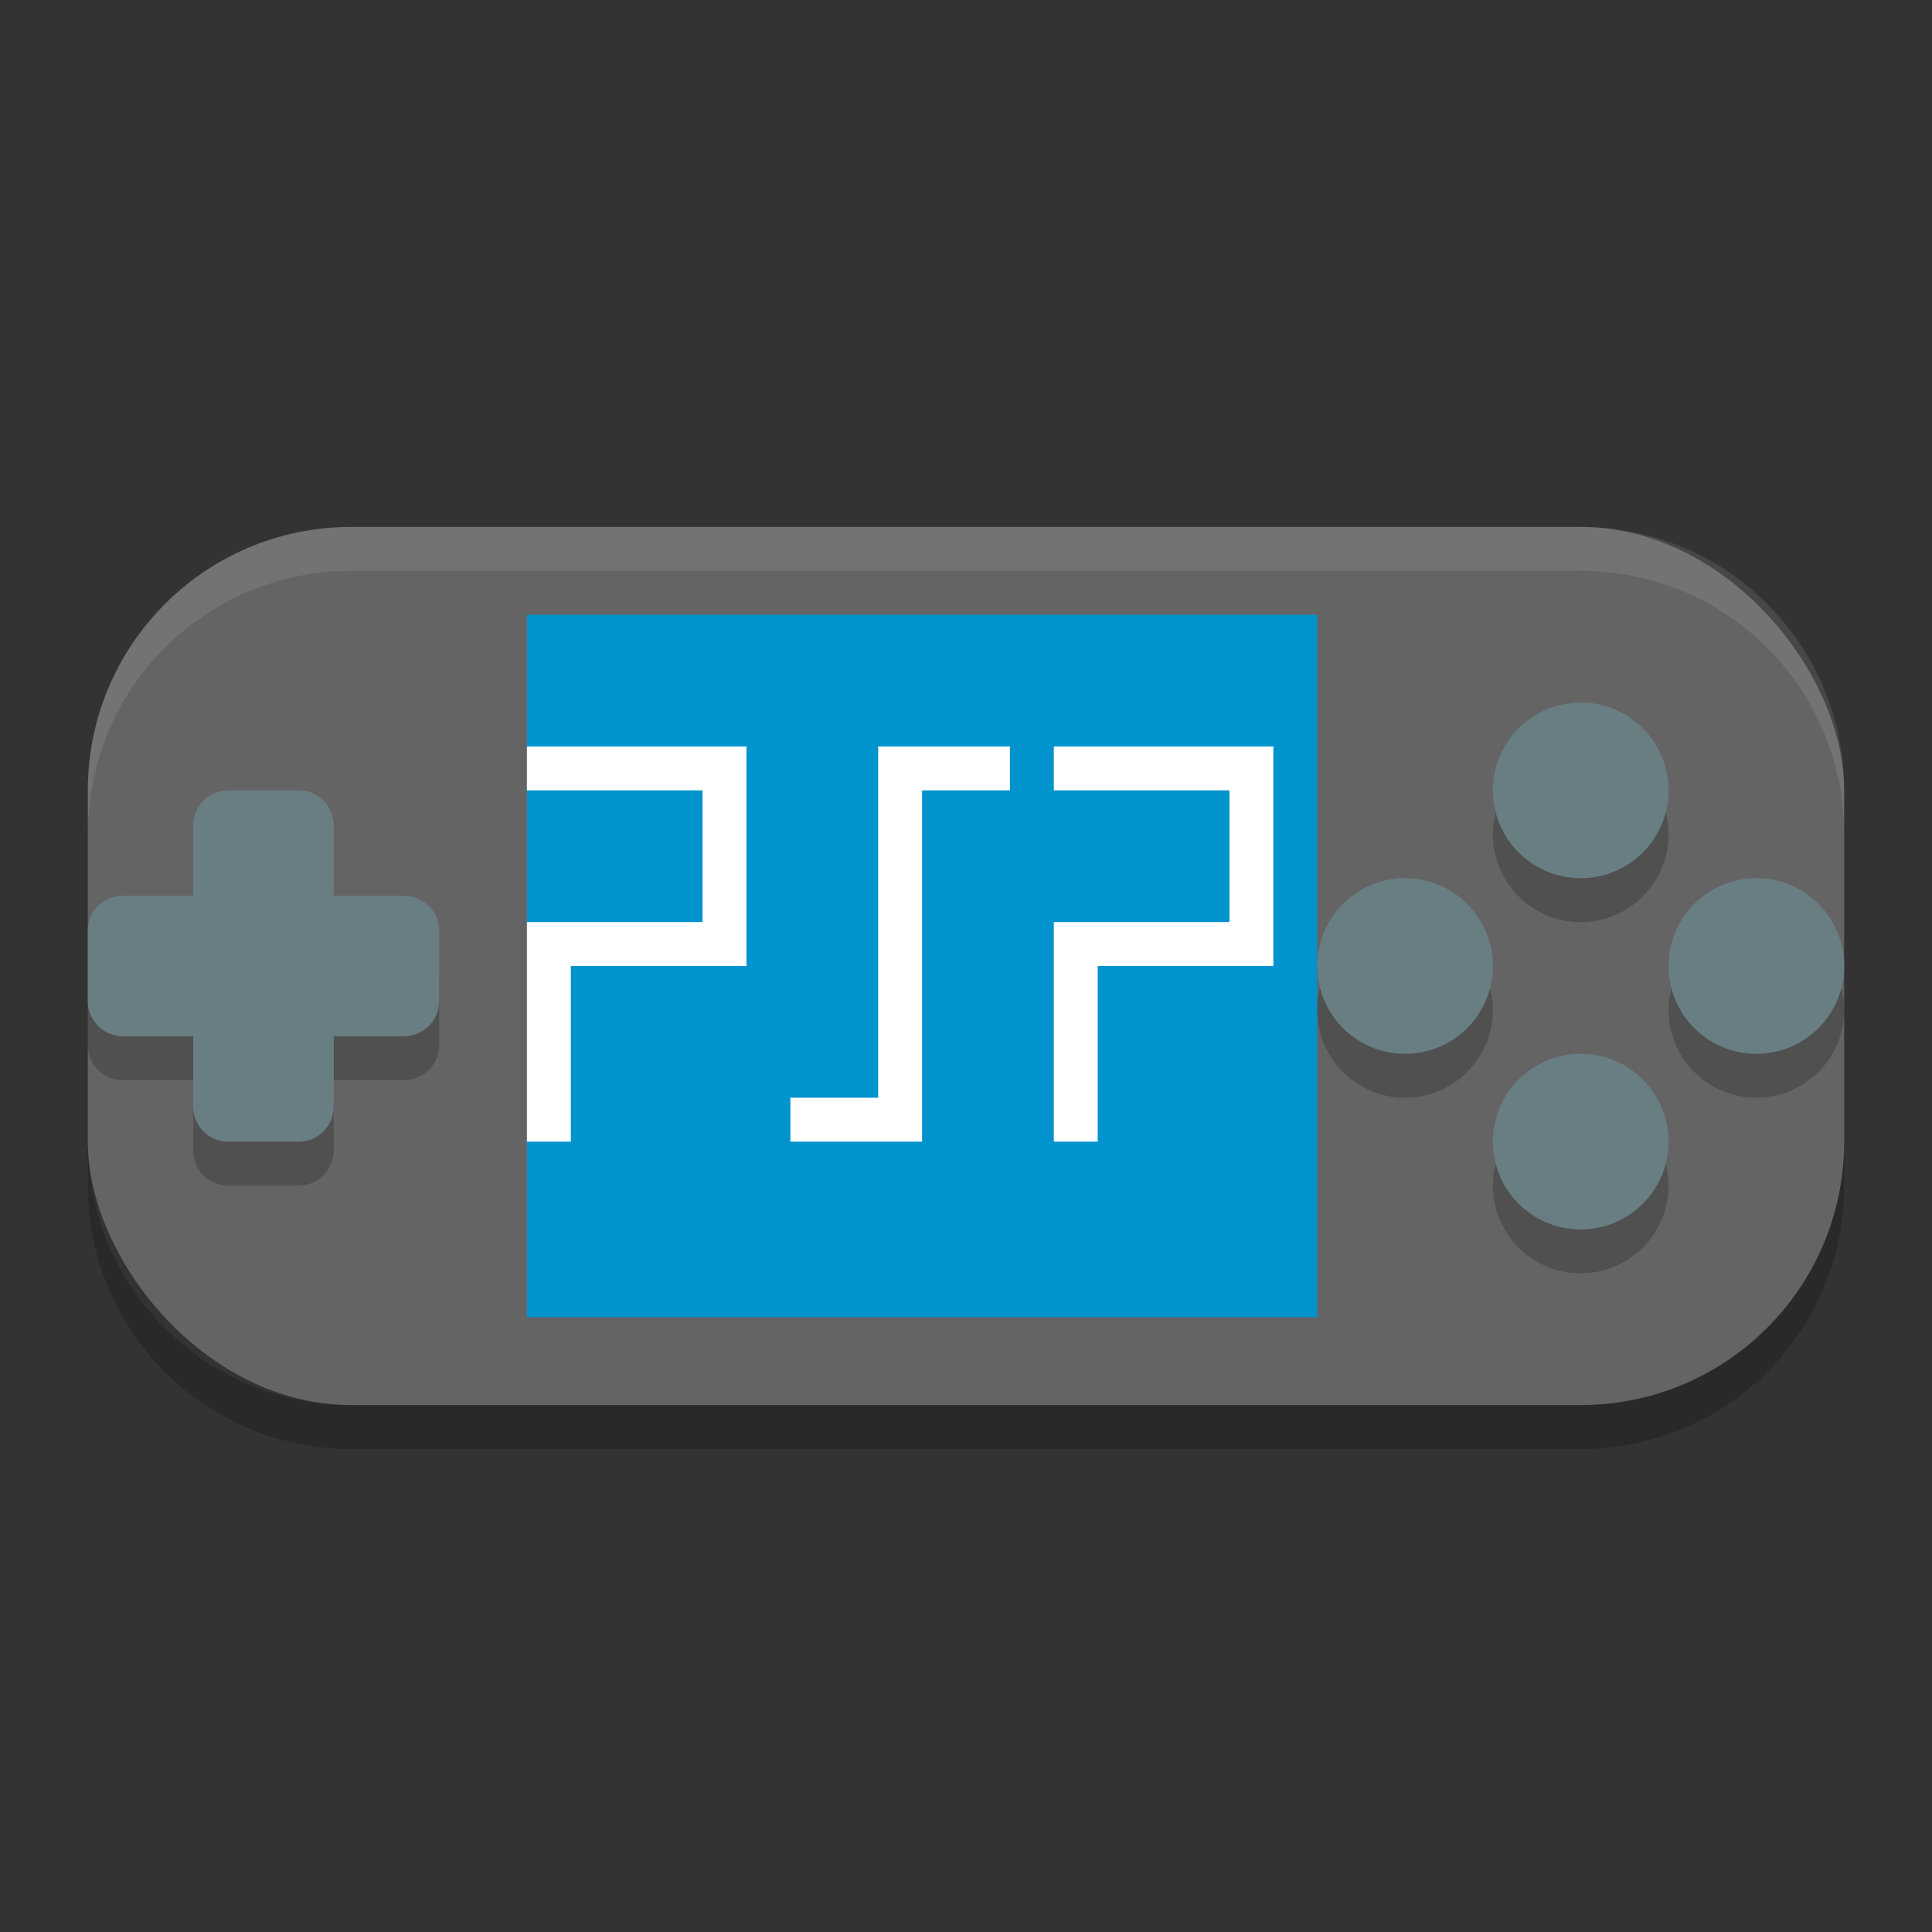 <?xml version="1.0" encoding="UTF-8" standalone="no"?>
<svg xmlns="http://www.w3.org/2000/svg" height="22" width="22" version="1">
 <rect width="100%" height="100%" fill="#333333" stroke="none"/>
 <rect rx="3" ry="3" height="10" width="20" y="6" x="1" fill="#646464"/>
 <path opacity=".2" d="m2.6 9.5c-0.222 0-0.4 0.178-0.4 0.4v0.8h-0.8c-0.222 0-0.4 0.178-0.4 0.4v0.8c0 0.222 0.178 0.4 0.4 0.4h0.8v0.8c0 0.222 0.178 0.4 0.4 0.4h0.8c0.222-0 0.4-0.178 0.4-0.4v-0.8h0.8c0.222 0 0.4-0.178 0.4-0.4v-0.8c0-0.222-0.178-0.4-0.4-0.4h-0.8v-0.8c0-0.222-0.178-0.4-0.4-0.4h-0.8z"/>
 <path fill="#697e83" d="m2.6 9c-0.222 0-0.4 0.178-0.4 0.4v0.8h-0.8c-0.222 0-0.4 0.178-0.4 0.4v0.8c0 0.222 0.178 0.4 0.4 0.4h0.8v0.8c0 0.222 0.178 0.4 0.4 0.4h0.8c0.222-0 0.4-0.178 0.4-0.4v-0.8h0.8c0.222 0 0.4-0.178 0.4-0.4v-0.8c0-0.222-0.178-0.4-0.4-0.4h-0.8v-0.8c0-0.222-0.178-0.4-0.4-0.4h-0.8z"/>
 <rect height="8" width="9" y="7" x="6" fill="#0093cd"/>
 <path d="m6.25 13v-2.25h2v-2h-2.25" stroke="#fff" stroke-width=".5" fill="none"/>
 <path d="m11.5 8.75h-1.25v4h-1.25" stroke="#fff" stroke-width=".5" fill="none"/>
 <path d="m12.25 13v-2.25h2v-2h-2.25" stroke="#fff" stroke-width=".5" fill="none"/>
 <path opacity=".2" d="m1 13v0.5c0 1.662 1.338 3 3 3h14c1.662 0 3-1.338 3-3v-0.5c0 1.662-1.338 3-3 3h-14c-1.662 0-3-1.338-3-3z"/>
 <path opacity=".1" fill="#fff" d="m4 6c-1.662 0-3 1.338-3 3v0.5c0-1.662 1.338-3 3-3h14c1.662 0 3 1.338 3 3v-0.5c0-1.662-1.338-3-3-3h-14z"/>
 <g opacity=".2" transform="translate(-1 -.5)">
  <circle cy="10" cx="19" r="1"/>
  <circle cy="-19" cx="14" r="1" transform="rotate(90)"/>
  <circle cy="-21" cx="12" r="1" transform="rotate(90)"/>
  <circle cy="-12" cx="-17" r="1" transform="scale(-1)"/>
 </g>
 <g fill="#697e83" transform="translate(-1,-1)">
  <circle cy="10" cx="19" r="1"/>
  <circle cy="-19" cx="14" r="1" transform="rotate(90)"/>
  <circle cy="-21" cx="12" r="1" transform="rotate(90)"/>
  <circle cy="-12" cx="-17" r="1" transform="scale(-1)"/>
 </g>
</svg>
